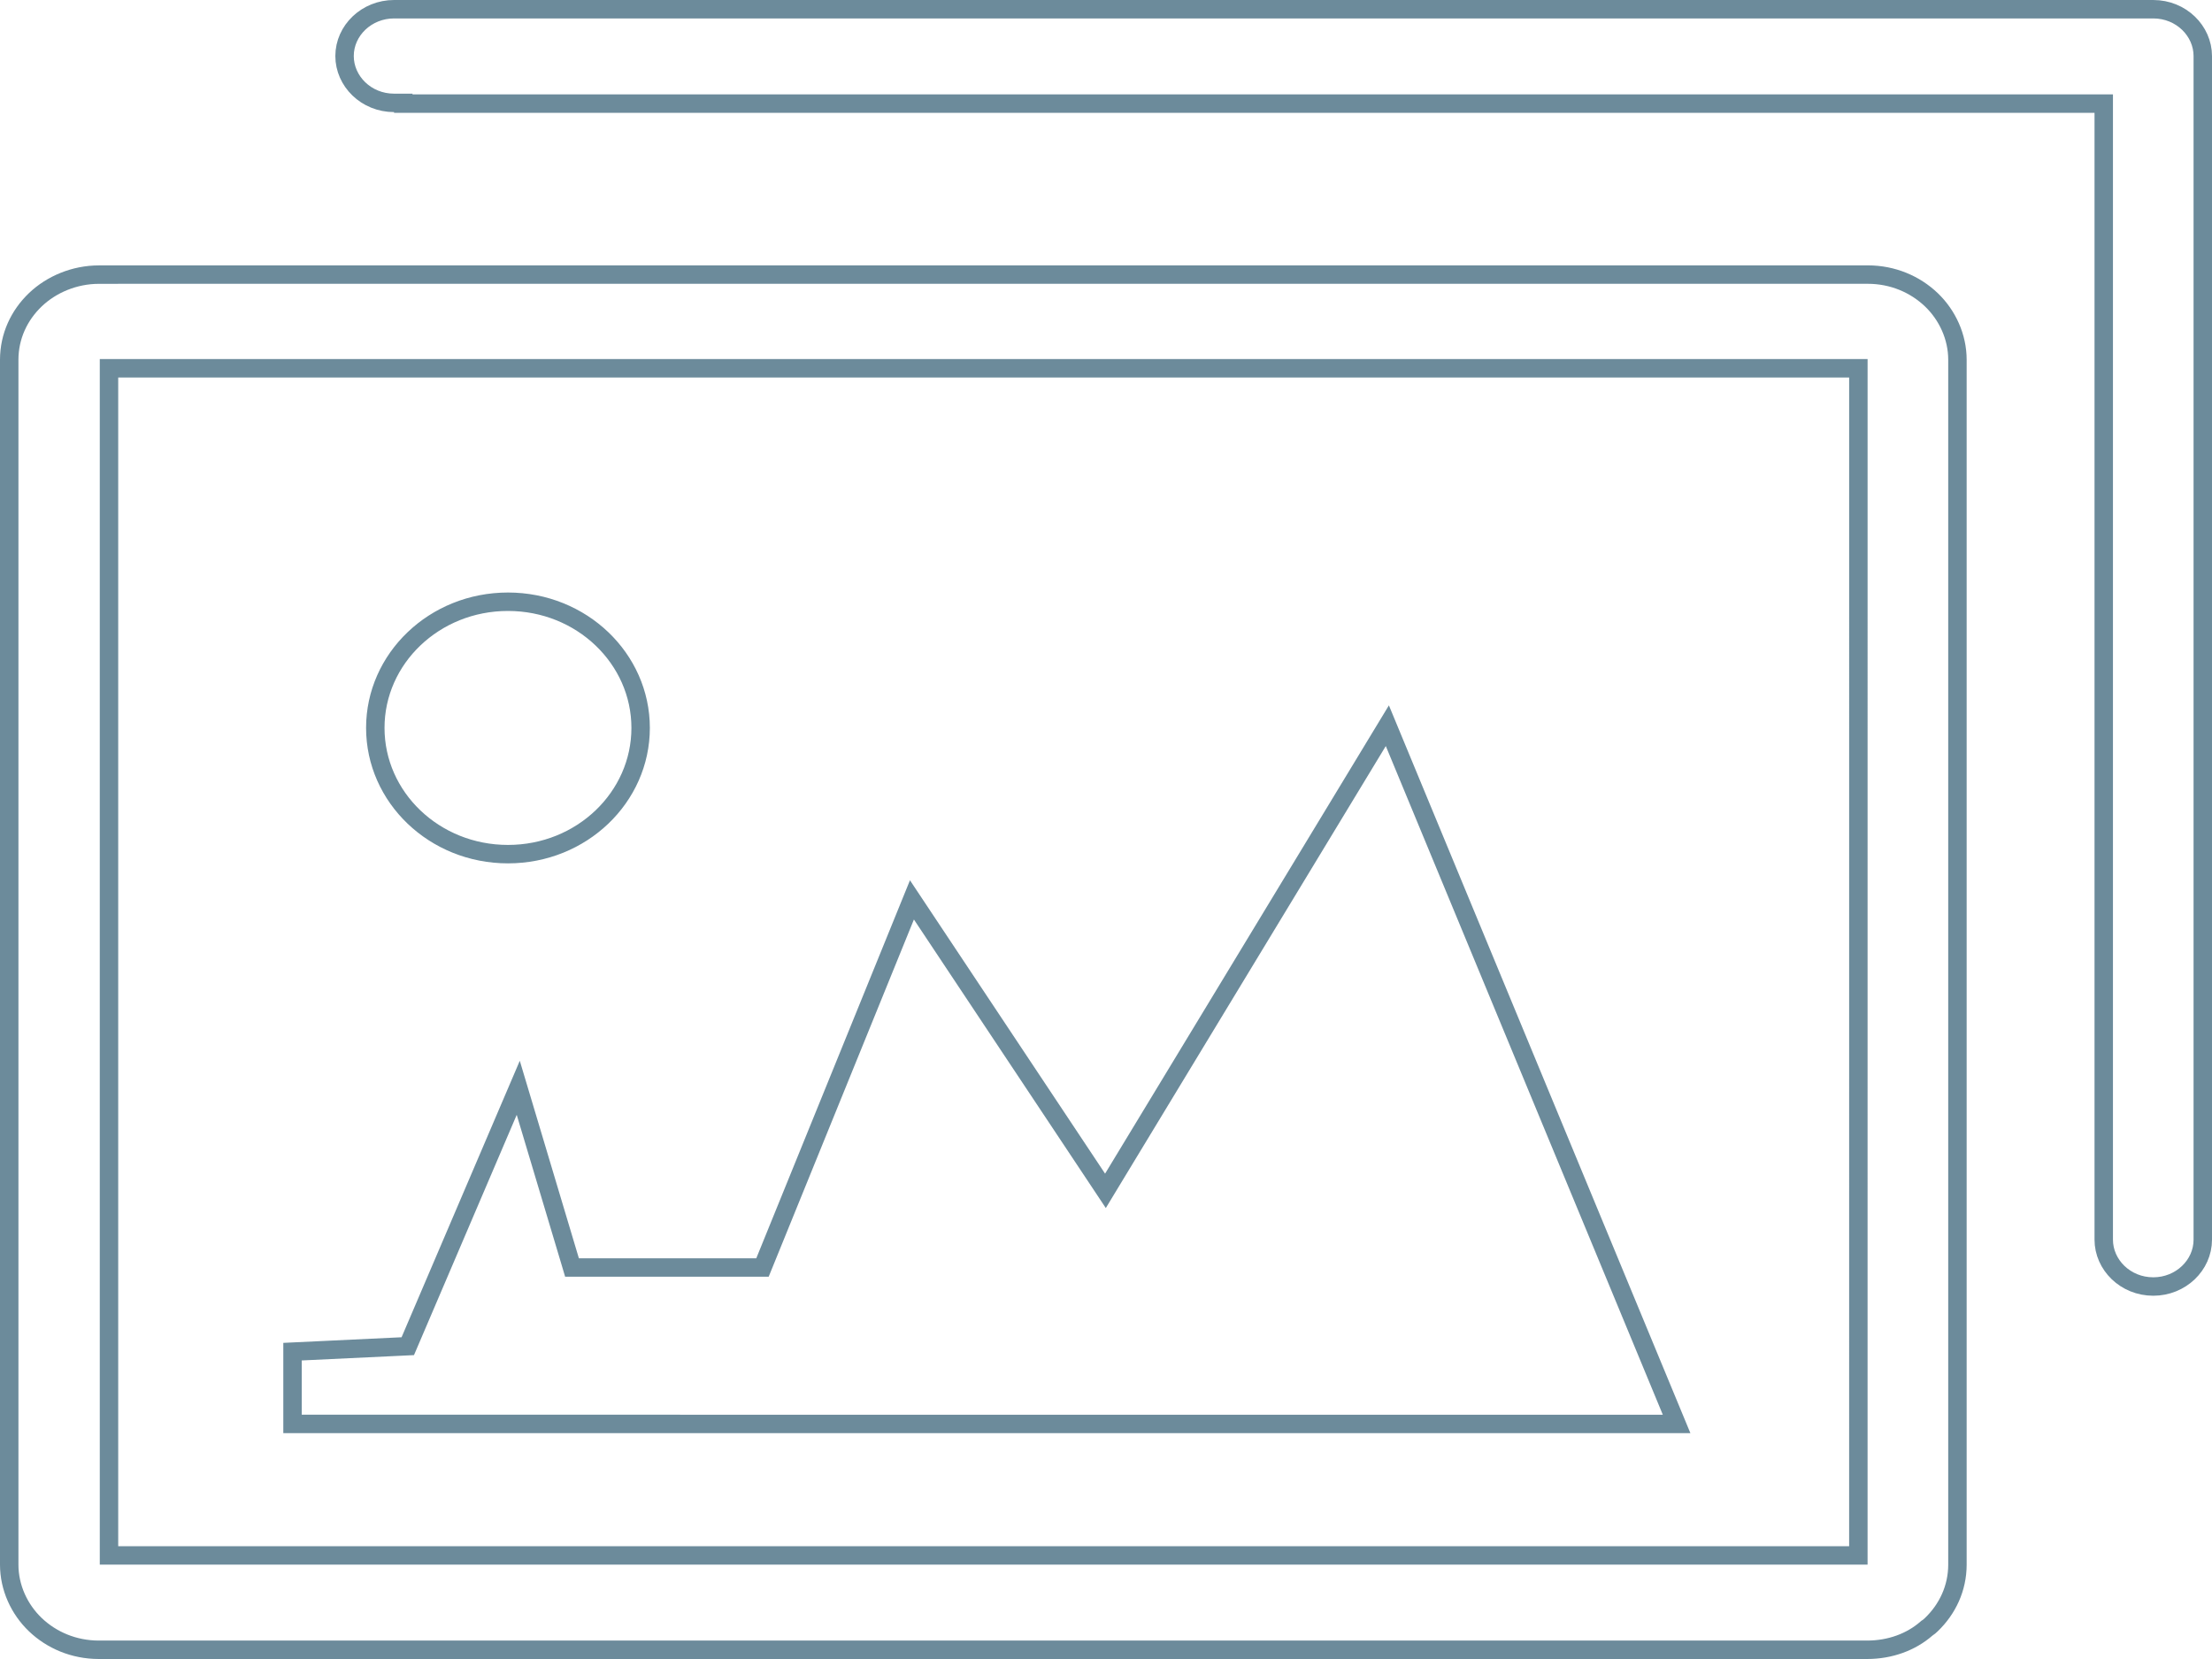 <svg width="120" height="90" viewBox="0 0 120 90" fill="none" xmlns="http://www.w3.org/2000/svg">
<path d="M104.566 88.308L104.535 88.328L104.506 88.353C103.675 89.077 102.545 89.5 101.285 89.5H5.365C4.005 89.5 2.795 88.975 1.918 88.138C1.043 87.302 0.5 86.122 0.5 84.882V19.517C0.5 18.24 1.042 17.098 1.918 16.261C2.794 15.425 4.043 14.898 5.365 14.898H5.405H5.905V14.896H101.325C102.684 14.896 103.893 15.422 104.772 16.259C105.646 17.095 106.19 18.276 106.19 19.516V84.88C106.19 86.157 105.648 87.3 104.772 88.138C104.694 88.212 104.642 88.26 104.566 88.308ZM20.36 39.49V39.489C20.359 35.73 23.559 32.644 27.557 32.644C31.555 32.644 34.754 35.73 34.754 39.49C34.754 43.25 31.555 46.337 27.557 46.337C23.559 46.337 20.36 43.25 20.36 39.49ZM59.534 63.947L59.97 64.603L60.378 63.929L75.263 39.369L90.955 77.248L15.869 77.247V73.327L21.809 73.045L22.122 73.03L22.245 72.742L28.115 59.013L30.925 68.404L31.031 68.761H31.404H41.028H41.364L41.491 68.45L49.472 48.818L59.534 63.947ZM21.878 5.62V5.581H21.378C19.862 5.581 18.692 4.402 18.692 3.04C18.692 1.649 19.893 0.5 21.378 0.5H116.814C118.33 0.5 119.5 1.68 119.5 3.041V67.251C119.5 68.644 118.299 69.793 116.814 69.793C115.297 69.793 114.127 68.613 114.127 67.251V6.12V5.62H113.627H21.878ZM100.816 20.48L100.816 19.98H100.316H6.413H5.913V20.48V83.88V84.38H6.413H100.315H100.815L100.815 83.88L100.816 20.48Z" stroke="#6C8B9B"/>
</svg>
